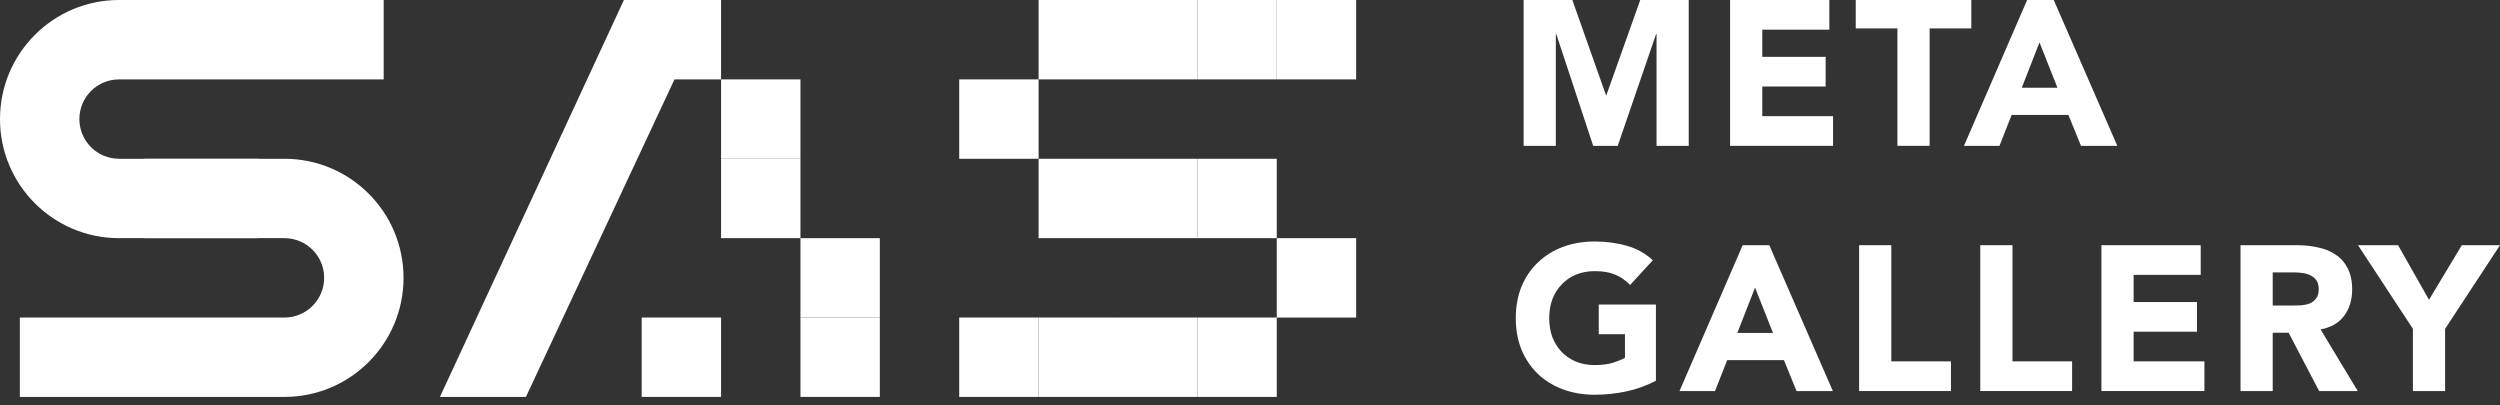 <svg width="179" height="29" viewBox="0 0 179 29" fill="none" xmlns="http://www.w3.org/2000/svg">
<rect x="0" y="0" width="179" height="29" fill="#333333" stroke="none"/>
<path fill-rule="evenodd" clip-rule="evenodd" d="M51.629 0L44.672 1.04233e-06L31.499 28.419H37.656L48.293 5.684L51.629 5.684L51.629 0Z" fill="white"/>
<path fill-rule="evenodd" clip-rule="evenodd" d="M0 8.526C0 3.817 3.817 0 8.526 0H27.472V5.684H8.526C6.956 5.684 5.684 6.956 5.684 8.526C5.684 10.095 6.956 11.368 8.526 11.368H18.544V17.052H8.526C3.817 17.052 0 13.235 0 8.526Z" fill="white"/>
<path fill-rule="evenodd" clip-rule="evenodd" d="M20.367 17.052H10.349V11.368H20.367C25.076 11.368 28.893 15.185 28.893 19.894C28.893 24.602 25.076 28.419 20.367 28.419H1.421V22.736H20.367C21.937 22.736 23.209 21.463 23.209 19.894C23.209 18.324 21.937 17.052 20.367 17.052Z" fill="white"/>
<rect x="51.629" y="5.684" width="5.684" height="5.684" fill="white"/>
<rect x="57.312" y="17.052" width="5.684" height="5.684" fill="white"/>
<rect x="68.68" y="22.735" width="5.684" height="5.684" fill="white"/>
<rect x="80.048" width="5.684" height="5.684" fill="white"/>
<rect x="80.048" y="11.368" width="5.684" height="5.684" fill="white"/>
<rect x="80.048" y="22.735" width="5.684" height="5.684" fill="white"/>
<rect x="74.364" width="5.684" height="5.684" fill="white"/>
<rect x="74.364" y="11.368" width="5.684" height="5.684" fill="white"/>
<rect x="74.364" y="22.735" width="5.684" height="5.684" fill="white"/>
<rect x="85.732" width="5.684" height="5.684" fill="white"/>
<rect x="85.732" y="11.368" width="5.684" height="5.684" fill="white"/>
<rect x="85.732" y="22.735" width="5.684" height="5.684" fill="white"/>
<rect x="91.416" width="5.684" height="5.684" fill="white"/>
<rect x="91.416" y="17.052" width="5.684" height="5.684" fill="white"/>
<rect x="51.629" y="11.368" width="5.684" height="5.684" fill="white"/>
<rect x="57.312" y="22.735" width="5.684" height="5.684" fill="white"/>
<rect x="68.68" y="5.684" width="5.684" height="5.684" fill="white"/>
<rect x="45.945" y="22.735" width="5.684" height="5.684" fill="white"/>
<path d="M109.092 0H112.579L114.988 6.814H115.017L117.441 0H120.913V10.442H118.608V2.433H118.579L115.83 10.442H114.072L111.427 2.433H111.397V10.442H109.092V0Z" fill="white"/>
<path d="M123.874 0H130.981V2.124H126.179V4.07H130.715V6.194H126.179V8.318H131.247V10.442H123.874V0Z" fill="white"/>
<path d="M135.856 2.035H132.871V0H141.146V2.035H138.161V10.442H135.856V2.035Z" fill="white"/>
<path d="M145.142 0H147.048L151.599 10.442H148.999L148.097 8.229H144.034L143.162 10.442H140.62L145.142 0ZM146.028 3.038L144.758 6.283H147.314L146.028 3.038Z" fill="white"/>
<path d="M118.564 27.26C117.884 27.614 117.175 27.87 116.436 28.027C115.697 28.184 114.944 28.263 114.175 28.263C113.358 28.263 112.604 28.135 111.914 27.88C111.225 27.624 110.629 27.26 110.126 26.788C109.624 26.307 109.23 25.727 108.944 25.048C108.668 24.37 108.53 23.613 108.53 22.777C108.53 21.941 108.668 21.184 108.944 20.506C109.23 19.827 109.624 19.252 110.126 18.78C110.629 18.299 111.225 17.93 111.914 17.674C112.604 17.419 113.358 17.291 114.175 17.291C115.013 17.291 115.781 17.394 116.48 17.6C117.19 17.797 117.81 18.141 118.342 18.633L116.717 20.402C116.402 20.078 116.047 19.832 115.653 19.665C115.259 19.498 114.766 19.414 114.175 19.414C113.683 19.414 113.234 19.498 112.83 19.665C112.436 19.832 112.097 20.068 111.811 20.373C111.525 20.668 111.304 21.022 111.146 21.435C110.998 21.848 110.924 22.295 110.924 22.777C110.924 23.268 110.998 23.721 111.146 24.134C111.304 24.537 111.525 24.891 111.811 25.196C112.097 25.491 112.436 25.722 112.83 25.889C113.234 26.056 113.683 26.14 114.175 26.14C114.678 26.14 115.111 26.085 115.476 25.977C115.84 25.859 116.131 25.741 116.347 25.623V23.927H114.471V21.804H118.564V27.26Z" fill="white"/>
<path d="M124.775 17.556H126.681L131.232 27.998H128.632L127.73 25.785H123.667L122.795 27.998H120.253L124.775 17.556ZM125.661 20.594L124.391 23.839H126.947L125.661 20.594Z" fill="white"/>
<path d="M133.112 17.556H135.417V25.874H139.688V27.998H133.112V17.556Z" fill="white"/>
<path d="M141.788 17.556H144.093V25.874H148.363V27.998H141.788V17.556Z" fill="white"/>
<path d="M150.463 17.556H157.571V19.68H152.768V21.627H157.305V23.75H152.768V25.874H157.837V27.998H150.463V17.556Z" fill="white"/>
<path d="M160.421 17.556H164.47C165.002 17.556 165.504 17.61 165.977 17.718C166.46 17.817 166.878 17.989 167.233 18.235C167.597 18.471 167.883 18.795 168.09 19.208C168.307 19.611 168.415 20.117 168.415 20.727C168.415 21.464 168.223 22.094 167.839 22.615C167.455 23.126 166.893 23.45 166.154 23.588L168.814 27.998H166.051L163.864 23.824H162.726V27.998H160.421V17.556ZM162.726 21.877H164.085C164.292 21.877 164.509 21.872 164.736 21.863C164.972 21.843 165.184 21.799 165.371 21.73C165.558 21.651 165.711 21.533 165.829 21.376C165.957 21.219 166.021 20.997 166.021 20.712C166.021 20.447 165.967 20.235 165.859 20.078C165.75 19.921 165.612 19.803 165.445 19.724C165.277 19.636 165.085 19.577 164.869 19.547C164.652 19.518 164.44 19.503 164.233 19.503H162.726V21.877Z" fill="white"/>
<path d="M172.764 23.544L168.834 17.556H171.7L173.917 21.464L176.266 17.556H179L175.069 23.544V27.998H172.764V23.544Z" fill="white"/>
</svg>
